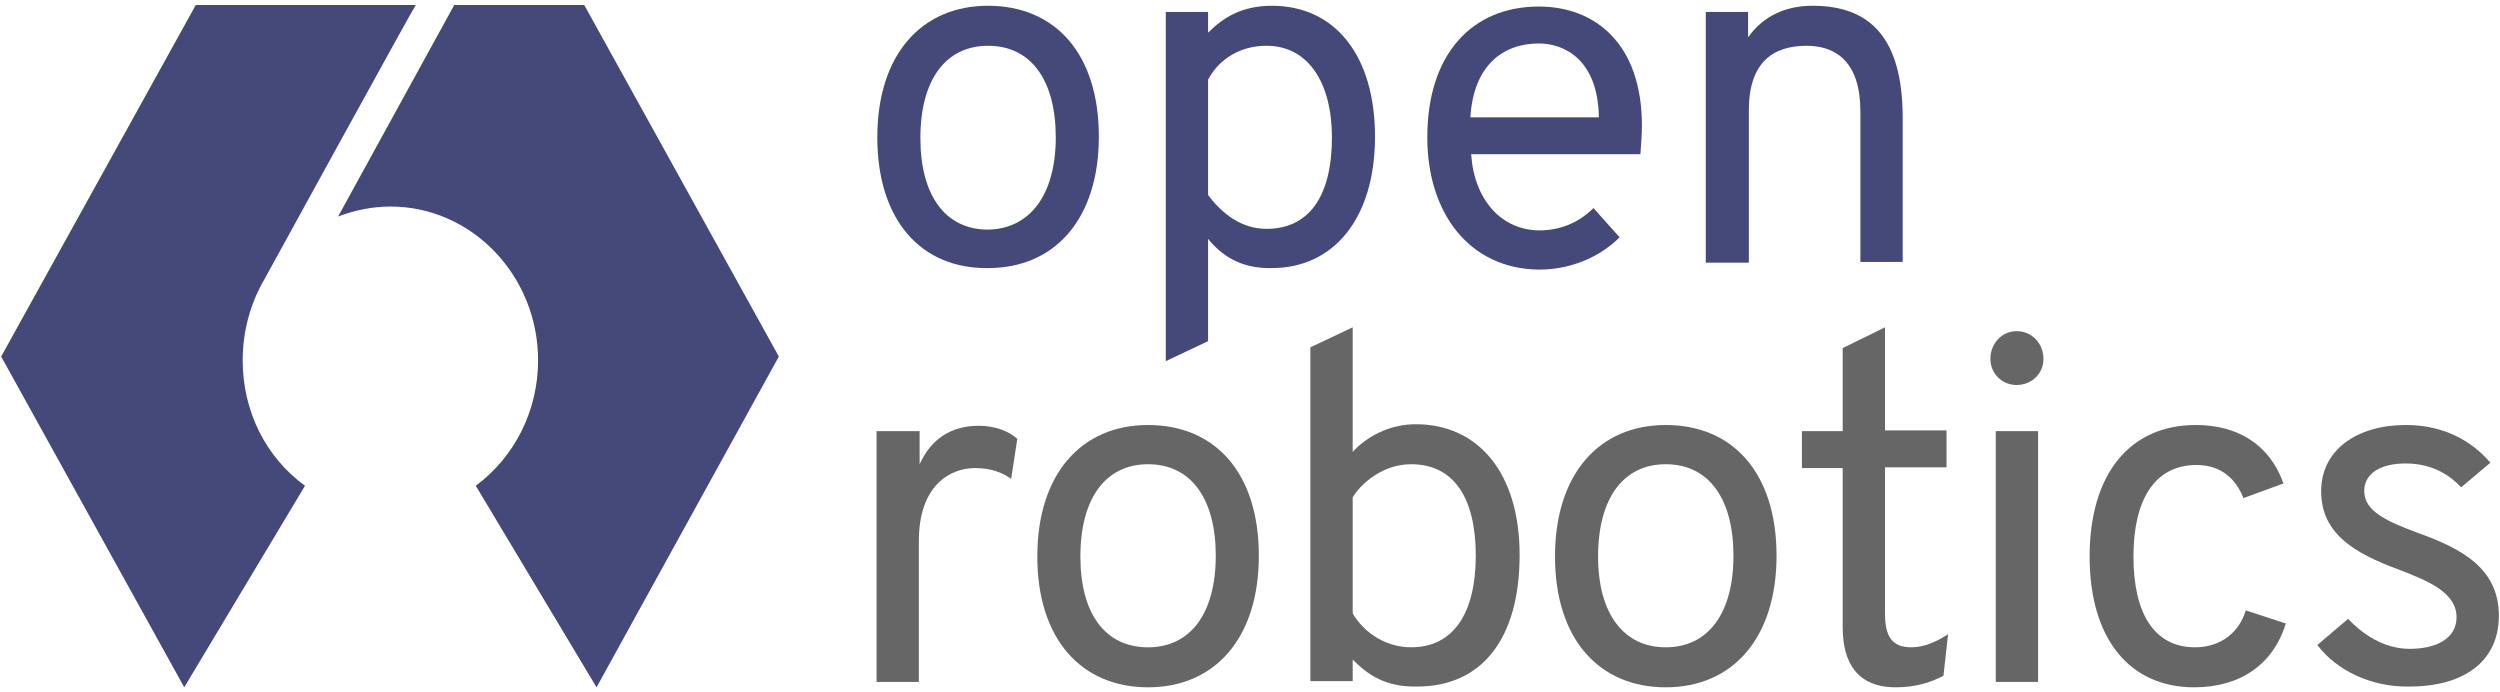 <?xml version="1.0" ?>
<!-- Generator: Adobe Illustrator 24.1.2, SVG Export Plug-In . SVG Version: 6.00 Build 0)  -->
<svg xmlns="http://www.w3.org/2000/svg" viewBox="0 0 325 90">
    <style>
    .st0 {
        fill: #44497A;
        enable-background: new;
    }

    .st1 {
        enable-background: new;
    }

    .st2 {
        fill: #44497A;
    }

    .st3 {
        fill: #666666;
    }
    </style>
    <g transform="translate(-140.402,-290.75)">
        <g transform="translate(-2.848)">
            <path class="st0" d="m 177.6,327.1 v 0 c -1.8,3.1 -2.8,6.7 -2.8,10.5 0,6.6 3,12.6 8.1,16.3 l -15.7,26.2 -23.8,-43 25.3,-45.7 h 28.6 c -0.1,0 -19.7,35.7 -19.7,35.7 z m 43.2,53 -15.7,-26.2 c 5,-3.7 8.1,-9.7 8.1,-16.3 0,-11 -8.6,-20 -19.2,-20 -2.4,0 -4.7,0.5 -6.8,1.3 l 15.1,-27.5 h 16.9 l 25.3,45.7 z" />
            <g class="st1">
                <path class="st2" d="m 257.3,308.6 c 0,-10.7 5.7,-17.1 14.4,-17.1 8.7,0 14.4,6.2 14.4,17 0,10.7 -5.7,17.1 -14.4,17.1 -8.7,0.1 -14.4,-6.2 -14.4,-17 z m 23.2,0 c 0,-7.4 -3.2,-11.9 -8.8,-11.9 -5.5,0 -8.8,4.4 -8.8,12 0,7.4 3.2,11.9 8.8,11.9 5.5,-0.1 8.8,-4.6 8.8,-12 z" />
                <path class="st2" d="m 300.3,321.8 v 13.3 l -5.5,2.6 v -45.4 h 5.5 v 2.7 c 1.9,-1.9 4.3,-3.5 8.3,-3.5 8.3,0 13.4,6.6 13.4,17 0,10.8 -5.5,17.1 -13.4,17.1 -4.1,0.1 -6.6,-1.7 -8.3,-3.8 z m 16.1,-13.2 c 0,-7.1 -3.1,-11.9 -8.5,-11.9 -3.3,0 -6.1,1.6 -7.6,4.4 v 15 c 1.8,2.4 4.3,4.4 7.6,4.4 5.5,0 8.5,-4.2 8.5,-11.9 z" />
                <path class="st2" d="m 328.8,308.6 c 0,-10.8 5.8,-17 14.5,-17 7.3,0 13.4,4.8 13.4,15.5 0,1 -0.1,2.4 -0.2,3.7 h -22 c 0.4,6 4,9.9 8.9,9.9 2.5,0 5,-0.9 7,-2.9 l 3.4,3.8 c -2.4,2.4 -6.1,4.2 -10.5,4.2 -9,-0.1 -14.5,-7.3 -14.5,-17.2 z m 22.3,-2.6 c -0.1,-7.4 -4.4,-9.6 -7.8,-9.6 -4.7,0 -8.5,2.9 -8.9,9.6 z" />
                <path class="st2" d="m 385.1,305.2 c 0,-6.2 -3,-8.5 -7,-8.5 -4.3,0 -7.5,2.1 -7.5,8.4 v 19.8 H 365 v -32.6 h 5.5 v 3.3 c 2,-2.8 4.9,-4.1 8.4,-4.1 7.4,0 11.7,4.1 11.7,14.6 v 18.7 h -5.5 z" />
            </g>
            <g class="st1">
                <path class="st3" d="m 257.3,346.8 h 5.5 v 4.3 c 1.5,-3.3 4.1,-5 7.7,-5 2.1,0 3.9,0.7 5,1.7 l -0.8,5.2 c -1,-0.7 -2.4,-1.4 -4.7,-1.4 -3.1,0 -7.3,2.1 -7.3,9.5 v 18.3 h -5.5 v -32.6 z" />
                <path class="st3" d="m 278.1,363.1 c 0,-10.7 5.7,-17.1 14.4,-17.1 8.7,0 14.4,6.2 14.4,17 0,10.7 -5.7,17.1 -14.4,17.1 -8.7,0 -14.4,-6.3 -14.4,-17 z m 23.2,-0.1 c 0,-7.4 -3.2,-11.9 -8.8,-11.9 -5.5,0 -8.8,4.4 -8.8,12 0,7.4 3.2,11.8 8.8,11.8 5.5,0 8.8,-4.4 8.8,-11.9 z" />
                <path class="st3" d="m 319.1,376.5 v 2.8 h -5.5 v -43.4 l 5.5,-2.6 v 16.2 c 1.8,-2 4.8,-3.6 8.2,-3.6 8.1,0 13.5,6.3 13.5,17 0,11 -5,17.1 -13.3,17.1 -4.2,0.1 -6.5,-1.6 -8.4,-3.5 z m 16,-13.5 c 0,-7.6 -2.9,-11.9 -8.4,-11.9 -3.7,0 -6.5,2.5 -7.6,4.3 v 15.1 c 1.6,2.7 4.5,4.4 7.6,4.4 5.6,0 8.4,-4.6 8.4,-11.9 z" />
                <path class="st3" d="m 345.4,363.1 c 0,-10.7 5.7,-17.1 14.4,-17.1 8.7,0 14.4,6.2 14.4,17 0,10.7 -5.7,17.1 -14.4,17.1 -8.7,0 -14.4,-6.3 -14.4,-17 z m 23.2,-0.1 c 0,-7.4 -3.2,-11.9 -8.8,-11.9 -5.5,0 -8.8,4.4 -8.8,12 0,7.4 3.3,11.8 8.8,11.8 5.5,0 8.8,-4.4 8.8,-11.9 z" />
                <path class="st3" d="m 382.8,372.3 v -20.7 h -5.3 v -4.8 h 5.3 V 336 l 5.5,-2.7 v 13.4 h 8 v 4.8 h -8 v 18.9 c 0,2.5 0.5,4.5 3.4,4.5 1.8,0 3.4,-0.8 4.8,-1.7 l -0.6,5.4 c -1.7,0.9 -3.7,1.5 -6.2,1.5 -5,0 -6.9,-3.2 -6.9,-7.8 z" />
                <path class="st3" d="m 402,337.4 c 0,-2 1.5,-3.6 3.4,-3.6 2,0 3.5,1.6 3.5,3.6 0,1.9 -1.5,3.4 -3.5,3.4 -1.9,0 -3.4,-1.5 -3.4,-3.4 z m 0.7,9.4 h 5.5 v 32.6 h -5.5 z" />
                <path class="st3" d="m 414.9,363.1 c 0,-10.7 5.2,-17.1 13.8,-17.1 5.4,0 9.6,2.5 11.4,7.6 l -5.2,1.9 c -1,-2.5 -2.9,-4.3 -6.1,-4.3 -5.5,0 -8.2,4.6 -8.2,11.9 0,7.4 2.7,11.8 8,11.8 3.2,0 5.7,-1.8 6.6,-4.8 l 5.2,1.7 c -1.6,5.3 -5.9,8.3 -11.9,8.3 -8.4,0 -13.6,-6.3 -13.6,-17 z" />
                <path class="st3" d="m 444.5,374.6 4,-3.4 c 1.7,1.8 4.5,3.9 8,3.9 3.4,0 6.1,-1.3 6.1,-4.1 0,-3.2 -3.6,-4.7 -7.5,-6.2 -6,-2.2 -10.1,-4.8 -10.1,-10.2 0,-5.4 4.7,-8.6 11,-8.6 5,0 8.6,2.1 11,4.9 l -3.8,3.2 c -1.4,-1.5 -3.7,-3.1 -7.2,-3.1 -3.3,0 -5.4,1.3 -5.4,3.6 0,2.7 3.2,4 6.9,5.4 5.9,2.1 10.6,4.7 10.6,10.8 0,5.9 -4.5,9.2 -11.6,9.2 -5,0.1 -9.5,-2.1 -12,-5.4 z" />
            </g>
        </g>
    </g>
</svg>